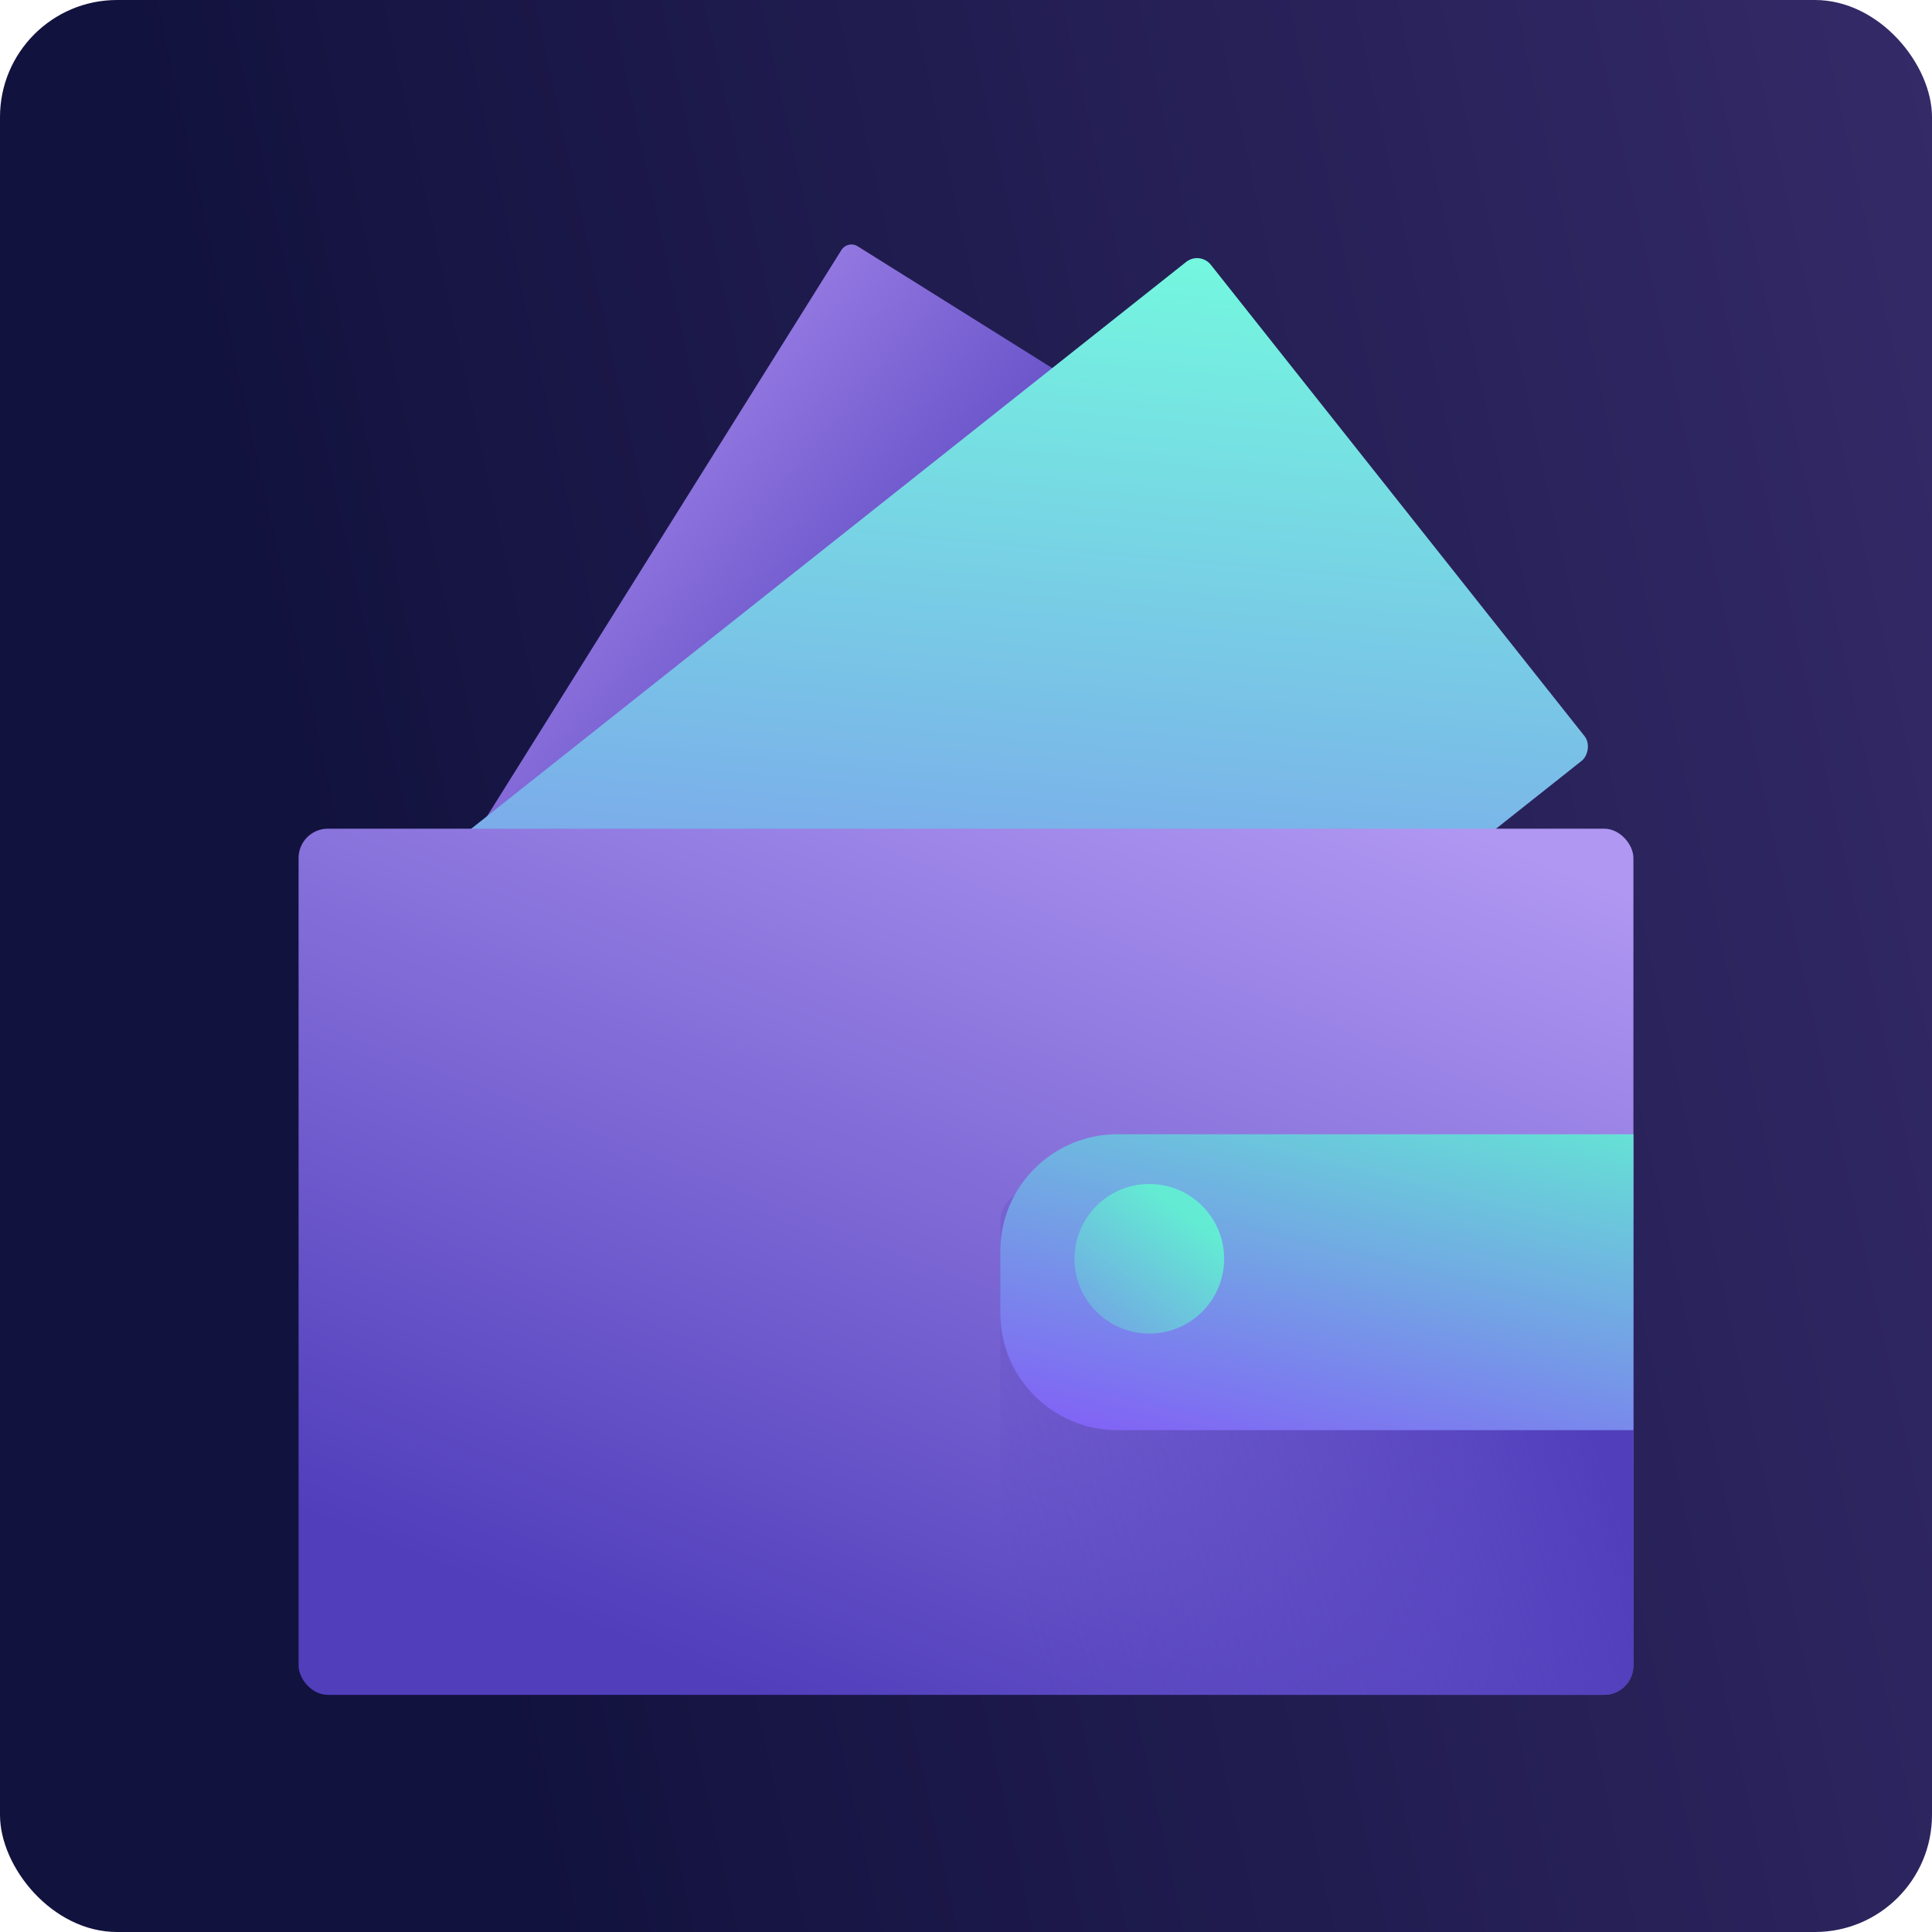 <svg width="330" height="330" viewBox="0 0 330 330" fill="none" xmlns="http://www.w3.org/2000/svg">
<rect width="330" height="330" rx="20" fill="url(#paint0_linear_324_1568)"/>
<rect x="144.789" y="41" width="101.426" height="164.741" rx="2" transform="rotate(32.041 144.789 41)" fill="url(#paint1_linear_324_1568)"/>
<rect x="204.954" y="42.875" width="108.746" height="164.741" rx="3" transform="rotate(51.592 204.954 42.875)" fill="url(#paint2_linear_324_1568)"/>
<rect x="51" y="141.546" width="227.999" height="147.946" rx="5" fill="url(#paint3_linear_324_1568)"/>
<rect x="170.857" y="203.529" width="108.143" height="85.964" rx="5" fill="url(#paint4_linear_324_1568)"/>
<g filter="url(#filter0_d_324_1568)">
<path d="M170.857 209.738C170.857 198.692 179.811 189.738 190.857 189.738H279V240.279H190.857C179.811 240.279 170.857 231.324 170.857 220.279V209.738Z" fill="url(#paint5_linear_324_1568)"/>
</g>
<circle cx="196.314" cy="215.009" r="12.777" fill="url(#paint6_linear_324_1568)"/>
<defs>
<filter id="filter0_d_324_1568" x="160.857" y="183.738" width="128.143" height="70.541" filterUnits="userSpaceOnUse" color-interpolation-filters="sRGB">
<feFlood flood-opacity="0" result="BackgroundImageFix"/>
<feColorMatrix in="SourceAlpha" type="matrix" values="0 0 0 0 0 0 0 0 0 0 0 0 0 0 0 0 0 0 127 0" result="hardAlpha"/>
<feOffset dy="4"/>
<feGaussianBlur stdDeviation="5"/>
<feComposite in2="hardAlpha" operator="out"/>
<feColorMatrix type="matrix" values="0 0 0 0 0.229 0 0 0 0 0.178 0 0 0 0 0.542 0 0 0 0.5 0"/>
<feBlend mode="normal" in2="BackgroundImageFix" result="effect1_dropShadow_324_1568"/>
<feBlend mode="normal" in="SourceGraphic" in2="effect1_dropShadow_324_1568" result="shape"/>
</filter>
<linearGradient id="paint0_linear_324_1568" x1="87.928" y1="308.195" x2="469.211" y2="224.577" gradientUnits="userSpaceOnUse">
<stop stop-color="#12123E"/>
<stop offset="1" stop-color="#3E3174"/>
</linearGradient>
<linearGradient id="paint1_linear_324_1568" x1="138.797" y1="77.596" x2="209.3" y2="87.651" gradientUnits="userSpaceOnUse">
<stop stop-color="#9378E1"/>
<stop offset="1" stop-color="#503EBB"/>
</linearGradient>
<linearGradient id="paint2_linear_324_1568" x1="201.551" y1="48.295" x2="365.796" y2="204.255" gradientUnits="userSpaceOnUse">
<stop stop-color="#74F7DF"/>
<stop offset="1" stop-color="#835AF7"/>
</linearGradient>
<linearGradient id="paint3_linear_324_1568" x1="250.192" y1="141.546" x2="183.123" y2="310.581" gradientUnits="userSpaceOnUse">
<stop stop-color="#AF97F2"/>
<stop offset="1" stop-color="#503EBB"/>
</linearGradient>
<linearGradient id="paint4_linear_324_1568" x1="158.273" y1="236.408" x2="258.924" y2="202.872" gradientUnits="userSpaceOnUse">
<stop stop-color="#503EBB" stop-opacity="0"/>
<stop offset="1" stop-color="#503EBB"/>
</linearGradient>
<linearGradient id="paint5_linear_324_1568" x1="239.534" y1="174.03" x2="220.257" y2="253.62" gradientUnits="userSpaceOnUse">
<stop stop-color="#63ECD3"/>
<stop offset="1" stop-color="#835AF7"/>
</linearGradient>
<linearGradient id="paint6_linear_324_1568" x1="196.314" y1="202.232" x2="164.25" y2="244.262" gradientUnits="userSpaceOnUse">
<stop stop-color="#63ECD3"/>
<stop offset="1" stop-color="#835AF7"/>
</linearGradient>
</defs>
</svg>
